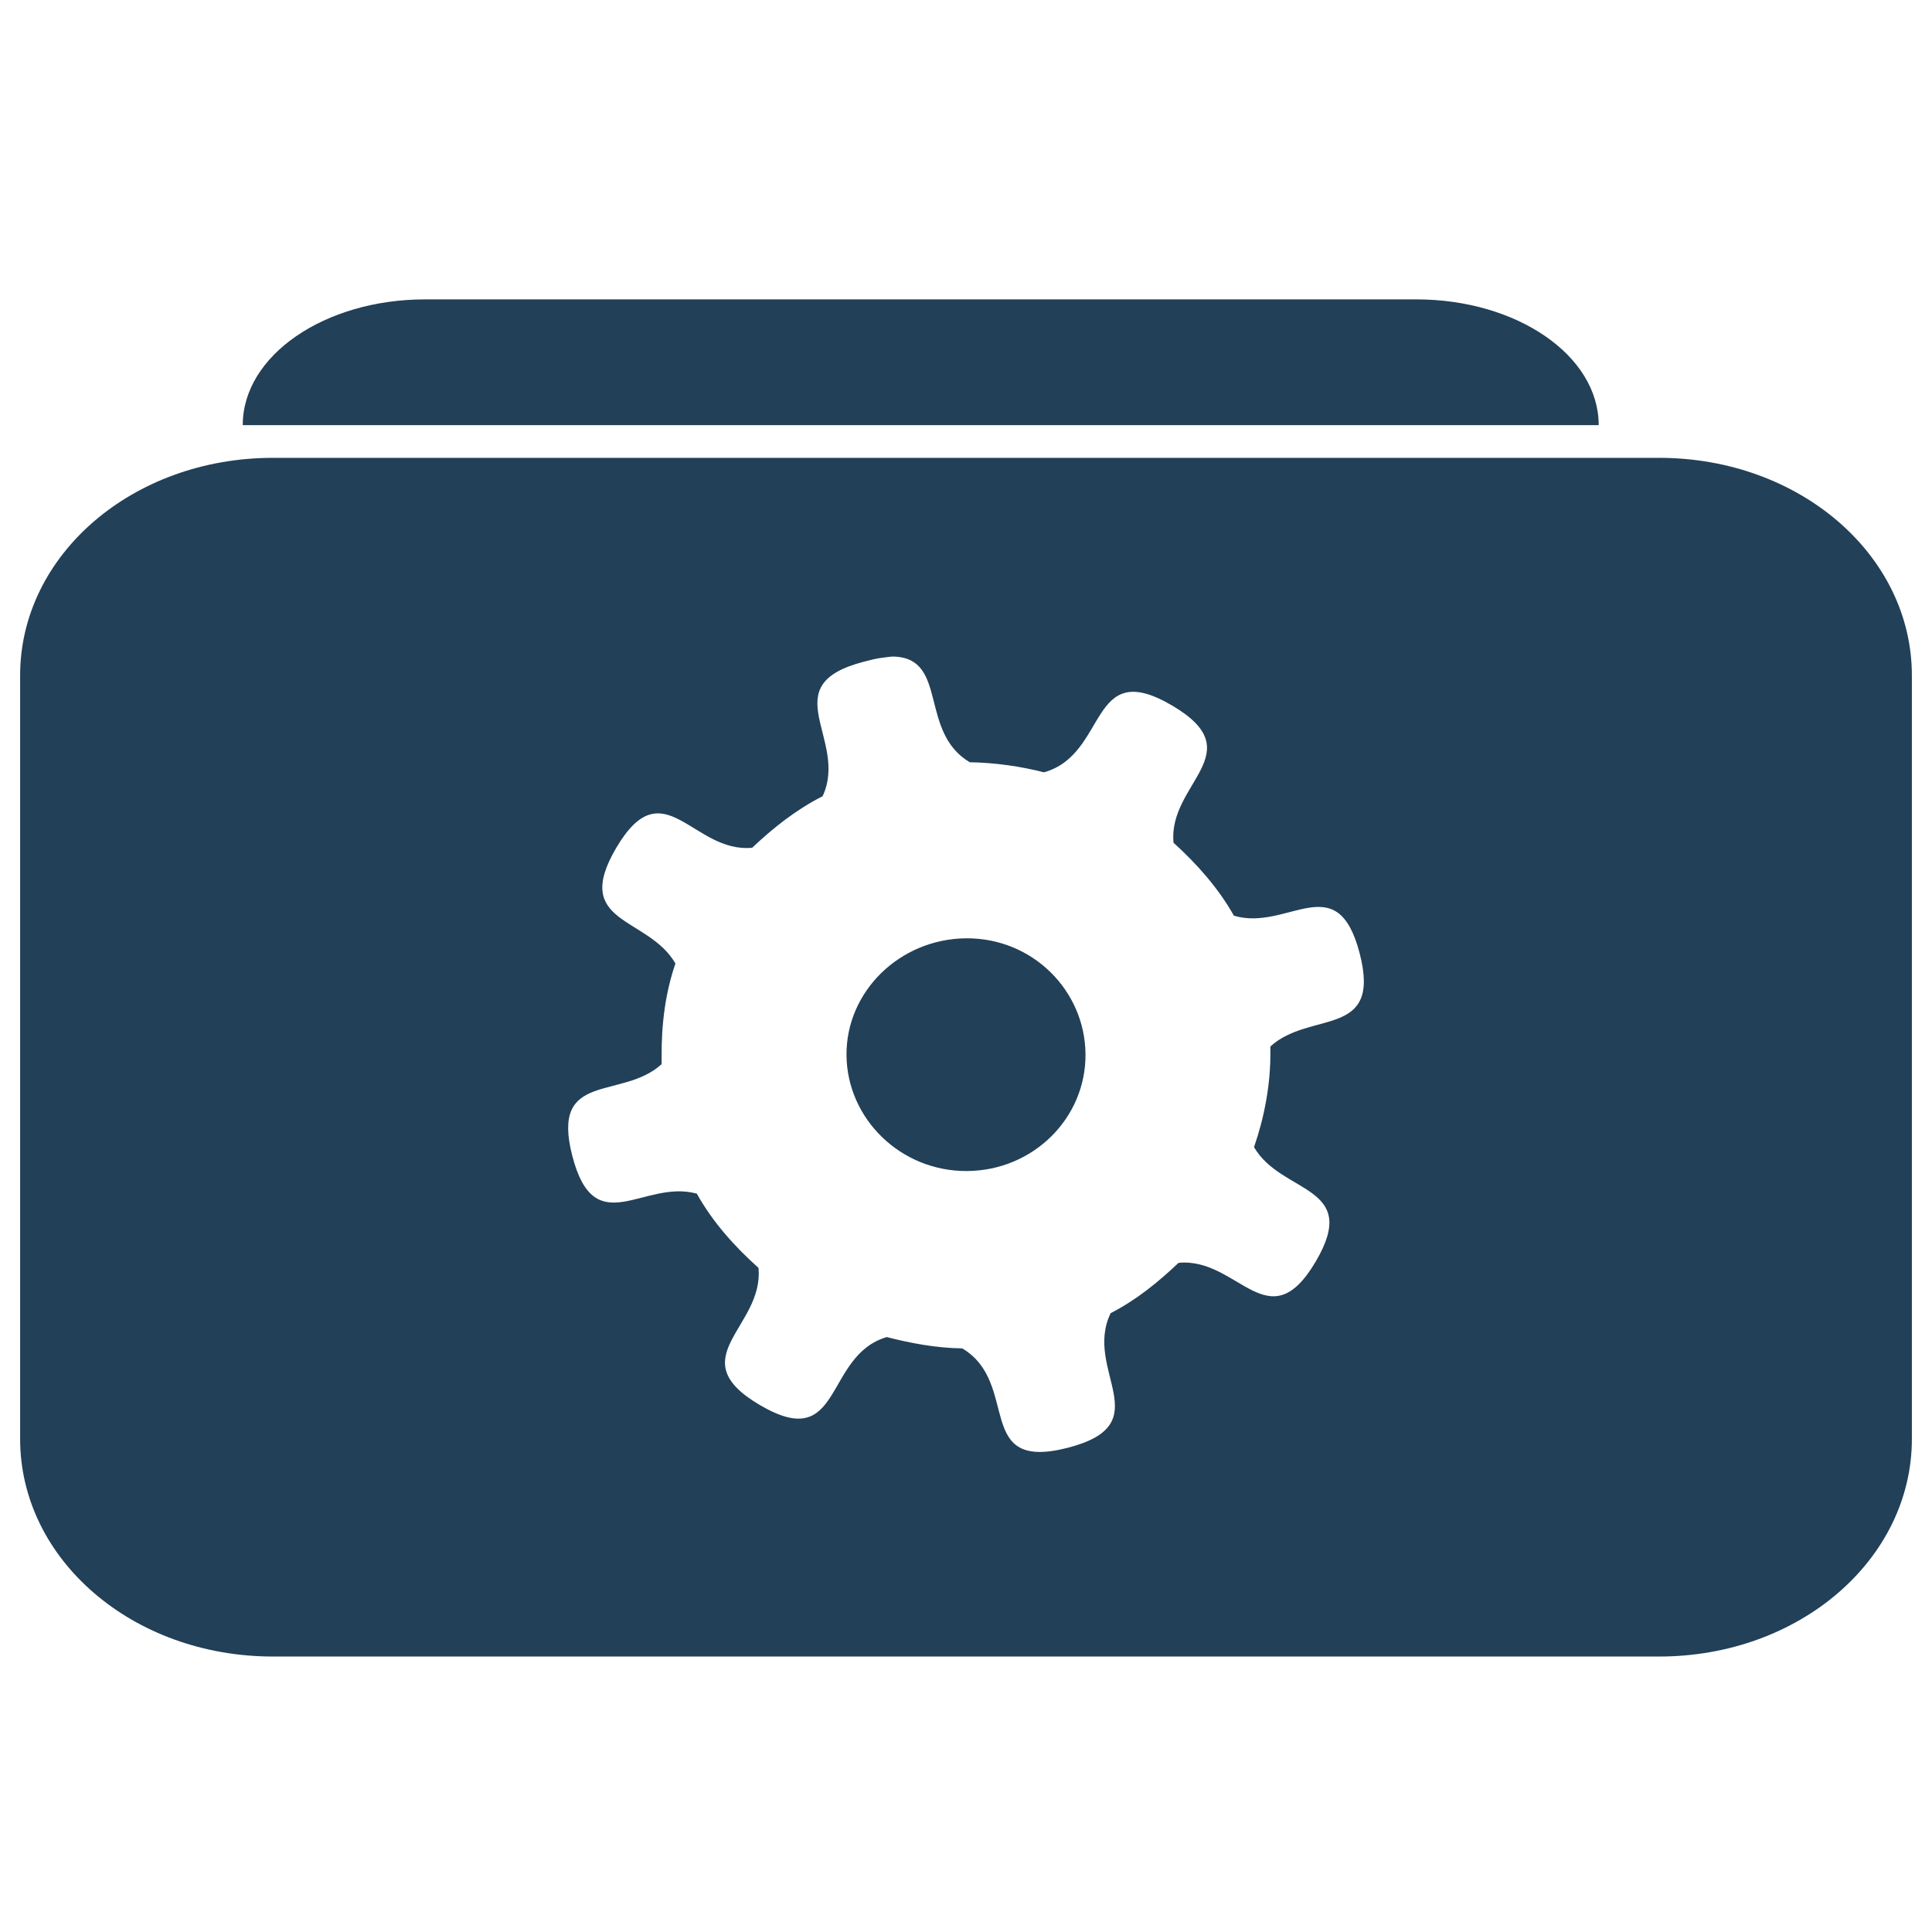 <?xml version="1.0" encoding="UTF-8" standalone="no"?>
<!-- Created with Inkscape (http://www.inkscape.org/) -->

<svg
   xmlns:dc="http://purl.org/dc/elements/1.1/"
   xmlns:cc="http://creativecommons.org/ns#"
   xmlns:rdf="http://www.w3.org/1999/02/22-rdf-syntax-ns#"
   xmlns:svg="http://www.w3.org/2000/svg"
   xmlns="http://www.w3.org/2000/svg"
   xmlns:xlink="http://www.w3.org/1999/xlink"
   xmlns:sodipodi="http://sodipodi.sourceforge.net/DTD/sodipodi-0.dtd"
   xmlns:inkscape="http://www.inkscape.org/namespaces/inkscape"
   version="1.0"
   width="48"
   height="48"
   id="svg2383"
   inkscape:version="0.47pre4 r22446"
   sodipodi:docname="folder-scripts.svg">

<acyl-settings>
<filter>
    </filter>
<linearGradient
     id="linearGradient4321">
    <stop
       style="stop-color:#224058;stop-opacity:1.0;"
       offset="0"
       id="stop1" />
    <stop
       style="stop-color:#224058;stop-opacity:1.0;"
       offset="1"
       id="stop2" />
  </linearGradient>
<linearGradient
     inkscape:collect="always"
     xlink:href="#linearGradient4321"
     id="acyl_gradient"
     x1="0%"
     y1="0%"
     x2="100%"
     y2="100%" />
</acyl-settings>
<defs
     id="defs2385">
  </defs>
  <path
     style="fill:url(#acyl_gradient);fill-opacity:1;fill-rule:evenodd;stroke:none;filter:url(#filter1111)"
     id="path3493"
     d="M 10.562 7.438 C 8.066 7.438 6.031 8.831 6.031 10.562 L 39.719 10.562 C 39.719 8.831 37.684 7.438 35.188 7.438 L 10.562 7.438 z M 6.781 11.375 C 3.293 11.375 0.5 13.788 0.5 16.781 L 0.5 35.75 C 0.5 38.743 3.293 41.156 6.781 41.156 L 41.219 41.156 C 44.707 41.156 47.5 38.743 47.5 35.75 L 47.5 16.781 C 47.5 13.788 44.707 11.375 41.219 11.375 L 6.781 11.375 z M 22.219 16.312 C 23.562 16.37 22.825 18.185 24.094 18.938 C 24.721 18.947 25.356 19.04 25.938 19.188 C 27.542 18.738 27.038 16.301 29.125 17.531 C 31.119 18.706 29.013 19.46 29.156 20.938 C 29.741 21.467 30.27 22.066 30.656 22.75 C 31.991 23.151 33.219 21.514 33.781 23.688 C 34.332 25.817 32.55 25.095 31.562 26 C 31.564 26.052 31.562 26.073 31.562 26.125 C 31.57 26.945 31.411 27.762 31.156 28.5 C 31.839 29.681 33.815 29.431 32.688 31.344 C 31.513 33.336 30.76 31.231 29.281 31.375 C 28.768 31.86 28.234 32.296 27.594 32.625 C 26.904 34.046 28.83 35.376 26.531 35.969 C 24.172 36.577 25.365 34.365 23.906 33.5 C 23.263 33.492 22.627 33.372 22.031 33.219 C 20.453 33.684 20.953 36.131 18.875 34.906 C 16.881 33.731 18.987 32.977 18.844 31.5 C 18.24 30.959 17.707 30.361 17.312 29.656 C 15.989 29.289 14.777 30.876 14.219 28.719 C 13.668 26.589 15.45 27.343 16.438 26.438 C 16.435 26.378 16.438 26.341 16.438 26.281 C 16.43 25.461 16.527 24.676 16.781 23.938 C 16.099 22.756 14.185 22.975 15.312 21.062 C 16.487 19.071 17.21 21.205 18.688 21.062 C 19.211 20.566 19.782 20.115 20.438 19.781 C 21.095 18.369 19.183 17.027 21.469 16.438 C 21.639 16.394 21.771 16.359 21.906 16.344 C 22.015 16.331 22.129 16.309 22.219 16.312 z M 24 23.312 C 22.352 23.327 21.017 24.636 21.031 26.219 C 21.046 27.801 22.384 29.108 24.031 29.094 C 25.679 29.08 26.983 27.77 26.969 26.188 C 26.954 24.605 25.648 23.298 24 23.312 z "
 />
</svg>
